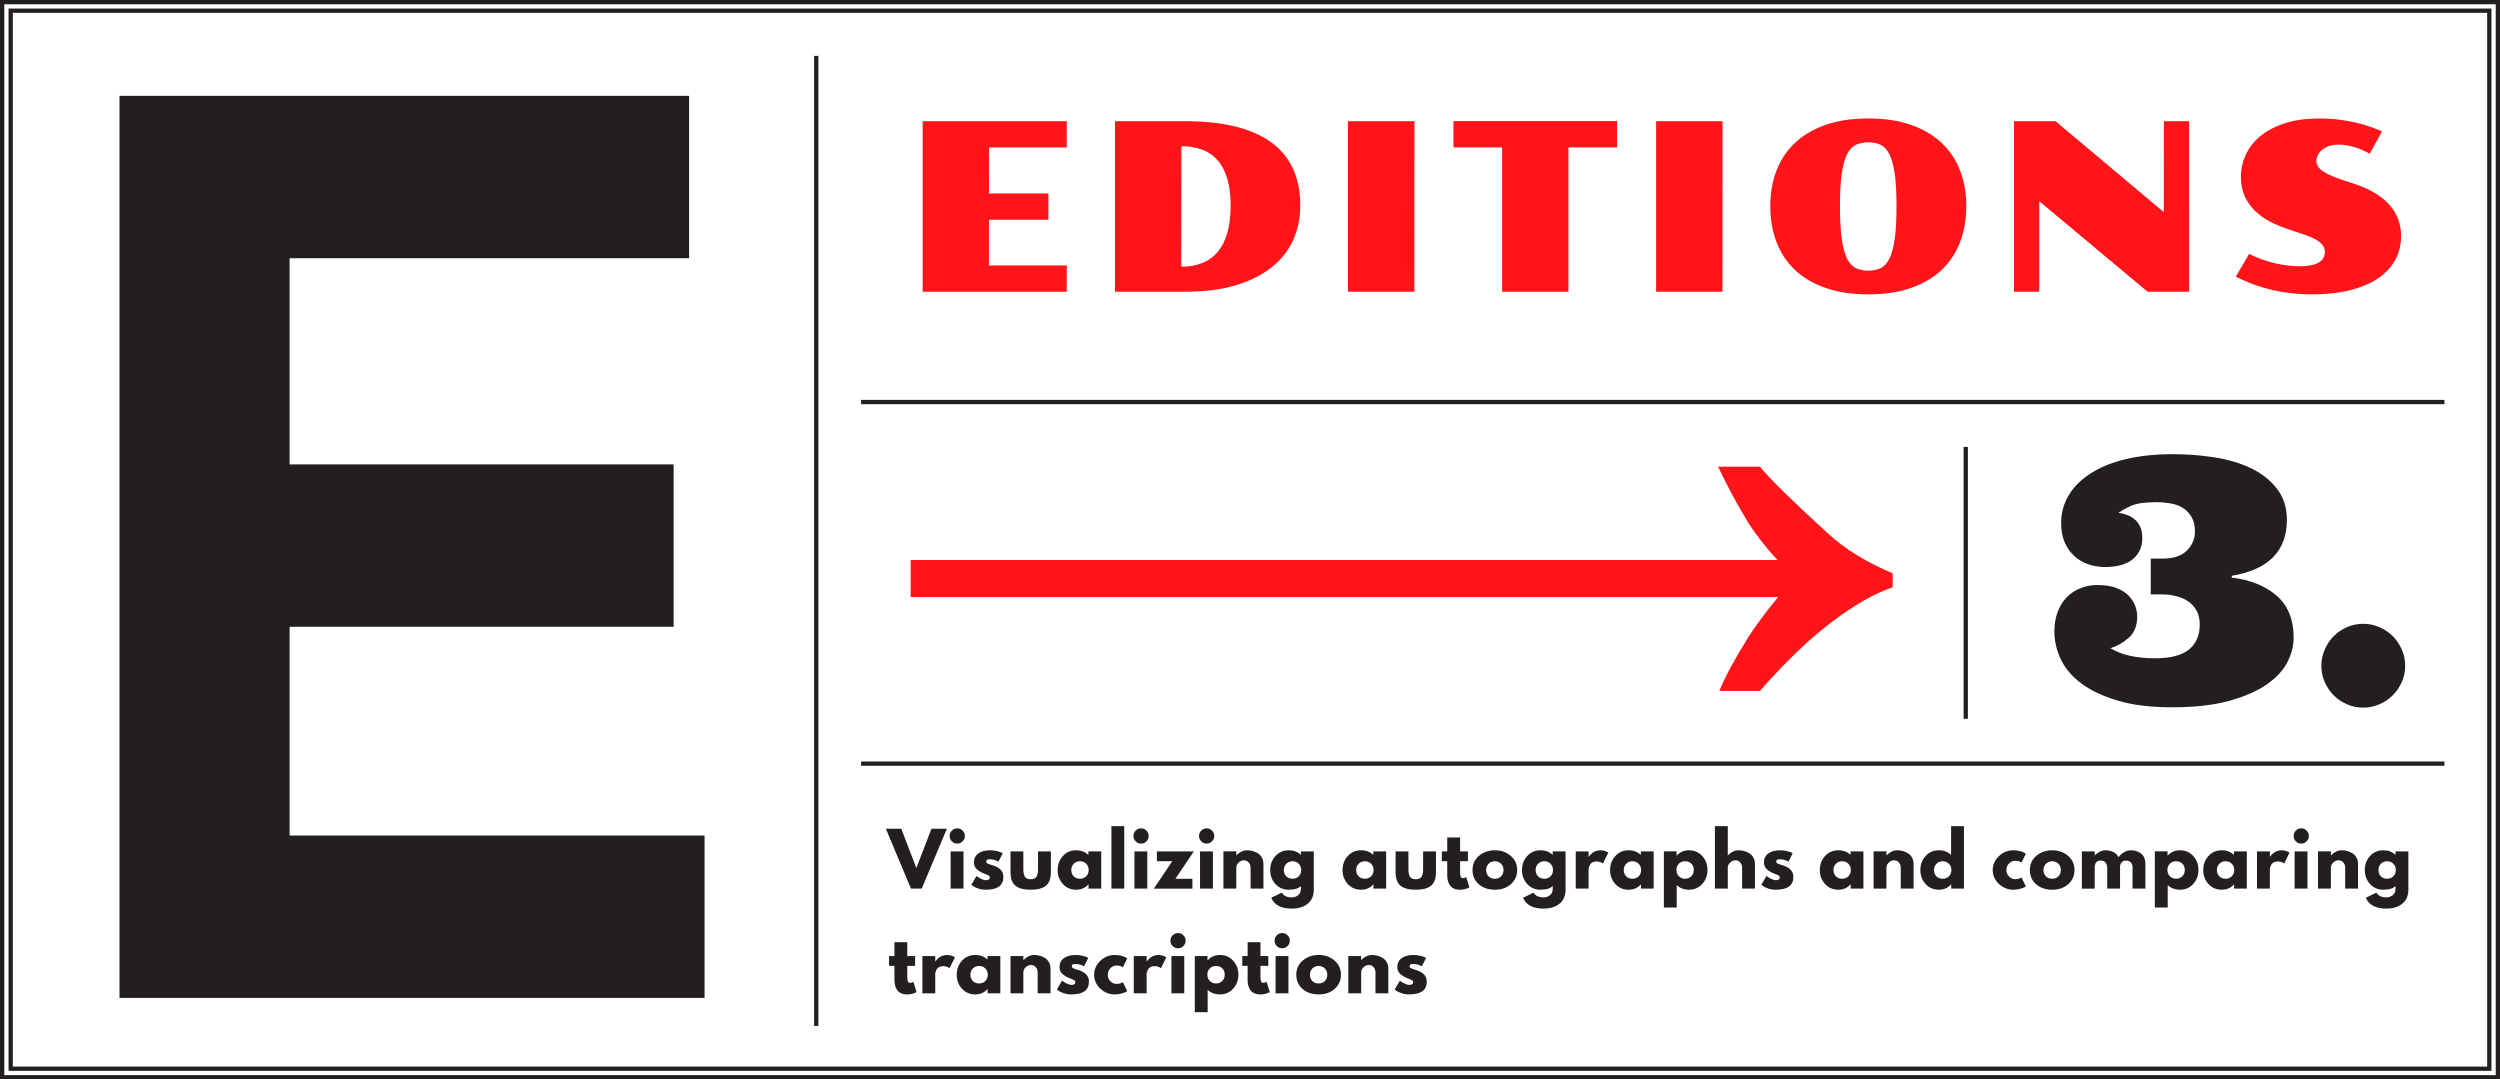 <?xml version="1.0" encoding="utf-8"?>
<!-- Generator: Adobe Illustrator 16.0.0, SVG Export Plug-In . SVG Version: 6.00 Build 0)  -->
<!DOCTYPE svg PUBLIC "-//W3C//DTD SVG 1.1//EN" "http://www.w3.org/Graphics/SVG/1.1/DTD/svg11.dtd">
<svg version="1.1" id="Layer_1" xmlns="http://www.w3.org/2000/svg" xmlns:xlink="http://www.w3.org/1999/xlink" x="0px" y="0px"
	 width="1170.09px" height="505.192px" viewBox="0 0 1170.09 505.192" enable-background="new 0 0 1170.09 505.192"
	 xml:space="preserve">
<g>
	<defs>
		<rect id="SVGID_83_" x="0.002" y="0.001" width="1170.088" height="505.191"/>
	</defs>
	<clipPath id="SVGID_2_">
		<use xlink:href="#SVGID_83_"  overflow="visible"/>
	</clipPath>
	<path clip-path="url(#SVGID_2_)" fill="#FF1419" d="M1046.397,129.507c2.828,1.396,5.657,2.614,8.486,3.652
		c2.829,1.039,5.702,1.899,8.621,2.578c2.918,0.681,5.908,1.189,8.97,1.531c3.061,0.34,6.239,0.51,9.533,0.51
		c6.875,0,12.918-0.671,18.128-2.014c5.21-1.344,9.569-3.223,13.078-5.64s6.149-5.291,7.923-8.621
		c1.771-3.33,2.659-6.964,2.659-10.902c0-5.802-1.845-10.743-5.533-14.825s-9.022-7.286-16.006-9.614l-6.445-2.147
		c-2.22-0.752-4.073-1.478-5.559-2.176c-1.486-0.699-2.686-1.396-3.6-2.095c-0.913-0.698-1.557-1.414-1.933-2.149
		c-0.376-0.732-0.564-1.494-0.564-2.281c0-0.896,0.224-1.801,0.672-2.713c0.447-0.914,1.109-1.736,1.987-2.471
		c0.877-0.734,1.96-1.324,3.249-1.772c1.289-0.447,2.793-0.671,4.512-0.671c1.003,0,2.112,0.089,3.33,0.268
		c1.218,0.18,2.461,0.448,3.733,0.807c1.271,0.357,2.542,0.805,3.813,1.342c1.271,0.537,2.479,1.164,3.626,1.88l5.801-10.474
		c-1.577-0.716-3.403-1.44-5.479-2.175c-2.076-0.733-4.359-1.388-6.848-1.961c-2.489-0.571-5.148-1.038-7.977-1.396
		c-2.828-0.358-5.782-0.538-8.862-0.538c-6.23,0-11.664,0.752-16.301,2.256c-4.638,1.504-8.479,3.519-11.521,6.043
		c-3.044,2.524-5.317,5.442-6.821,8.755s-2.256,6.759-2.256,10.339c0,5.552,1.737,10.339,5.21,14.368
		c3.474,4.027,8.648,7.225,15.523,9.587l9.614,3.277c1.86,0.644,3.373,1.298,4.537,1.96c1.164,0.663,2.077,1.325,2.74,1.986
		c0.662,0.663,1.109,1.336,1.342,2.015c0.233,0.681,0.35,1.343,0.35,1.987c0,2.041-0.958,3.652-2.873,4.835
		c-1.916,1.181-4.934,1.771-9.05,1.771c-3.581,0-7.448-0.483-11.603-1.45s-8.129-2.417-11.924-4.351L1046.397,129.507z
		 M942.635,136.543h11.816V94.165l50.703,42.378h19.443V56.729h-11.816l-0.054,42.539l-50.649-42.539h-19.443V136.543z
		 M868.708,125.532c-1.665-0.752-3.054-2.219-4.162-4.404c-1.11-2.184-1.952-5.245-2.525-9.185
		c-0.573-3.938-0.858-9.095-0.858-15.468c0-6.303,0.285-11.405,0.858-15.309c0.573-3.902,1.415-6.929,2.525-9.076
		c1.108-2.149,2.497-3.6,4.162-4.352s3.571-1.128,5.721-1.128c2.148,0,4.046,0.376,5.693,1.128c1.646,0.752,3.024,2.202,4.136,4.352
		c1.109,2.147,1.951,5.174,2.523,9.076c0.573,3.903,0.859,9.006,0.859,15.309c0,6.373-0.286,11.529-0.859,15.468
		c-0.572,3.939-1.414,7.001-2.523,9.185c-1.111,2.186-2.489,3.652-4.136,4.404c-1.647,0.752-3.545,1.128-5.693,1.128
		C872.279,126.66,870.373,126.284,868.708,125.532 M831.46,113.286c1.933,5.085,4.814,9.437,8.646,13.052
		c3.831,3.617,8.612,6.429,14.341,8.434c5.729,2.004,12.39,3.007,19.981,3.007c7.59,0,14.251-1.003,19.98-3.007
		c5.729-2.005,10.509-4.816,14.341-8.434c3.831-3.615,6.714-7.967,8.646-13.052c1.935-5.084,2.901-10.688,2.901-16.811
		c0-6.051-0.967-11.594-2.901-16.625c-1.933-5.029-4.815-9.354-8.646-12.971c-3.832-3.615-8.612-6.427-14.341-8.433
		c-5.729-2.005-12.391-3.008-19.98-3.008c-7.592,0-14.252,1.003-19.981,3.008c-5.729,2.006-10.51,4.817-14.341,8.433
		c-3.832,3.617-6.714,7.941-8.646,12.971c-1.935,5.031-2.901,10.574-2.901,16.625C828.559,102.599,829.525,108.202,831.46,113.286
		 M775.124,136.543h31.044l0.054-79.813h-31.098V136.543z M703.05,136.543h31.045V68.976h22.773V56.675h-76.593v12.301h22.774
		V136.543z M630.923,136.543h31.044l0.054-79.813h-31.098V136.543z M552.941,68.438c3.509,0,6.687,0.51,9.533,1.529
		c2.847,1.021,5.271,2.651,7.278,4.889c2.005,2.238,3.545,5.111,4.619,8.621c1.075,3.509,1.612,7.752,1.612,12.729
		c0,5.014-0.53,9.319-1.585,12.918c-1.056,3.599-2.578,6.562-4.565,8.889c-1.988,2.328-4.414,4.048-7.278,5.156
		c-2.865,1.11-6.088,1.665-9.668,1.665L552.941,68.438z M521.842,136.543h32.817c9.239,0,17.242-1.038,24.009-3.115
		c6.768-2.075,12.371-4.932,16.812-8.566c4.439-3.634,7.734-7.896,9.883-12.783c2.148-4.888,3.223-10.16,3.223-15.817
		c0-6.338-1.074-11.959-3.223-16.865s-5.443-9.041-9.883-12.408c-4.441-3.365-10.044-5.916-16.812-7.653
		c-6.767-1.737-14.77-2.604-24.009-2.604h-32.817V136.543z M431.829,136.543h67.461v-12.3h-36.416v-21.377h27.822v-12.3h-27.822
		l0.054-21.538h36.362V56.729h-67.461V136.543z"/>
	<path clip-path="url(#SVGID_2_)" fill="#231F20" d="M1088.062,319.226c1.055,2.369,2.444,4.428,4.17,6.178
		c1.725,1.751,3.784,3.153,6.179,4.209s4.955,1.584,7.685,1.584c2.626,0,5.148-0.528,7.569-1.584
		c2.419-1.056,4.504-2.458,6.255-4.209c1.75-1.75,3.154-3.809,4.21-6.178c1.054-2.368,1.583-4.917,1.583-7.646
		c0-2.626-0.529-5.147-1.583-7.568c-1.056-2.419-2.46-4.505-4.21-6.256c-1.751-1.749-3.836-3.153-6.255-4.209
		c-2.421-1.056-4.943-1.583-7.569-1.583c-2.729,0-5.29,0.527-7.685,1.583s-4.454,2.46-6.179,4.209
		c-1.726,1.751-3.115,3.837-4.17,6.256c-1.057,2.421-1.584,4.942-1.584,7.568C1086.479,314.309,1087.006,316.857,1088.062,319.226
		 M1016.124,235.66c2.213,0.413,4.132,1.146,5.754,2.201c1.622,1.057,2.935,2.485,3.939,4.286c1.004,1.803,1.506,4.018,1.506,6.643
		c0,3.398-1.264,6.359-3.785,8.882c-2.523,2.522-6.333,3.784-11.43,3.784h-5.484v16.76h5.484c2.11,0,4.221,0.258,6.333,0.771
		c2.11,0.516,3.988,1.326,5.638,2.434c1.646,1.107,2.973,2.562,3.977,4.362c1.004,1.804,1.507,3.967,1.507,6.488
		c0,5.097-1.688,9.011-5.059,11.739c-3.373,2.729-8.664,4.093-15.871,4.093c-8.754,0-15.705-1.57-20.853-4.711
		c3.14-0.977,6.011-2.626,8.61-4.943c2.601-2.316,3.901-5.638,3.901-9.962c0-1.596-0.323-3.256-0.966-4.981
		c-0.645-1.725-1.674-3.309-3.089-4.75c-1.417-1.441-3.31-2.626-5.678-3.553s-5.303-1.391-8.804-1.391
		c-2.729,0-5.329,0.464-7.801,1.391c-2.471,0.927-4.633,2.317-6.487,4.171c-1.854,1.854-3.309,4.158-4.364,6.911
		c-1.056,2.756-1.582,5.858-1.582,9.308c0,4.325,0.978,8.599,2.935,12.819c1.956,4.224,5.123,7.994,9.499,11.315
		s10.066,6.037,17.069,8.148c7.001,2.109,15.522,3.166,25.562,3.166c10.555,0,19.463-1.005,26.723-3.013s13.13-4.568,17.608-7.684
		c4.48-3.115,7.697-6.59,9.654-10.427c1.956-3.835,2.935-7.607,2.935-11.314c0-8.65-2.664-15.265-7.993-19.849
		c-5.329-4.582-12.318-7.388-20.969-8.418v-0.851c8.65-1.439,15.111-4.35,19.385-8.727c4.274-4.375,6.411-10.168,6.411-17.377
		c0-5.767-1.533-10.631-4.596-14.598c-3.064-3.964-7.093-7.155-12.086-9.575c-4.995-2.42-10.71-4.133-17.146-5.137
		s-12.975-1.506-19.616-1.506c-8.032,0-15.267,0.76-21.702,2.278c-6.438,1.519-11.92,3.707-16.45,6.564
		c-4.531,2.857-8.007,6.27-10.426,10.233c-2.422,3.965-3.631,8.368-3.631,13.207c0,3.45,0.553,6.448,1.66,8.997
		s2.613,4.686,4.519,6.41c1.903,1.726,4.094,3.012,6.564,3.861c2.472,0.85,5.071,1.274,7.801,1.274
		c5.715,0,10.052-1.235,13.014-3.707c2.96-2.471,4.44-5.766,4.44-9.886c0-2.213-0.373-4.054-1.119-5.522
		c-0.747-1.467-1.675-2.626-2.781-3.475c-1.107-0.851-2.316-1.493-3.629-1.931c-1.313-0.438-2.51-0.707-3.592-0.812
		c1.286-1.029,3.218-2.124,5.793-3.282c2.573-1.158,6.513-1.737,11.815-1.737C1011.593,235.043,1013.91,235.25,1016.124,235.66"/>
	<path clip-path="url(#SVGID_2_)" fill="#231F20" d="M656.056,448.443c-1.37,0.985-2.057,2.362-2.057,4.131
		c0,1.179,0.318,2.125,0.952,2.839c0.635,0.714,1.496,1.355,2.584,1.921c0.431,0.228,1.025,0.477,1.785,0.748
		c0.76,0.272,1.298,0.516,1.615,0.731s0.476,0.516,0.476,0.9c0,0.839-0.623,1.258-1.87,1.258c-0.566,0-1.235-0.187-2.006-0.561
		s-1.303-0.668-1.598-0.884c-0.295-0.215-0.532-0.402-0.715-0.562l-2.447,4.114l0.748,0.612c0.499,0.386,1.309,0.771,2.431,1.155
		c1.122,0.386,2.307,0.578,3.553,0.578c5.508,0,8.263-1.982,8.263-5.949c0-0.839-0.158-1.587-0.477-2.244
		c-0.317-0.657-0.765-1.201-1.343-1.633c-0.578-0.43-1.127-0.77-1.649-1.02c-0.521-0.249-1.133-0.476-1.836-0.68
		c-0.113-0.022-0.276-0.068-0.493-0.137c-0.215-0.067-0.367-0.118-0.459-0.152c-0.09-0.034-0.226-0.085-0.407-0.153
		s-0.312-0.119-0.392-0.153c-0.079-0.033-0.187-0.085-0.323-0.152c-0.136-0.068-0.231-0.13-0.289-0.188
		c-0.056-0.056-0.118-0.124-0.187-0.204c-0.068-0.079-0.113-0.164-0.136-0.255c-0.022-0.09-0.034-0.181-0.034-0.271
		c0-0.408,0.142-0.686,0.425-0.833c0.284-0.147,0.766-0.222,1.445-0.222c1.224,0,2.516,0.363,3.876,1.089l1.972-3.944l-0.714-0.34
		c-0.476-0.227-1.201-0.453-2.176-0.681c-0.975-0.226-1.96-0.34-2.958-0.34C659.281,446.964,657.428,447.457,656.056,448.443
		 M637.067,464.916v-9.86c0-0.86,0.368-1.643,1.105-2.346c0.737-0.702,1.558-1.054,2.465-1.054c0.93,0,1.684,0.34,2.262,1.02
		c0.577,0.681,0.866,1.475,0.866,2.38v9.86h6.019v-11.492c0-1.155-0.244-2.17-0.731-3.043c-0.486-0.872-1.122-1.547-1.903-2.022
		c-0.782-0.477-1.599-0.827-2.448-1.055c-0.851-0.226-1.706-0.34-2.567-0.34c-1.768,0-3.434,0.782-4.998,2.347h-0.068v-1.837h-6.018
		v17.442H637.067z M617.177,452.098c1.133,0,2.091,0.387,2.873,1.156c0.782,0.771,1.173,1.757,1.173,2.958
		c0,1.179-0.38,2.154-1.139,2.924c-0.759,0.771-1.728,1.156-2.907,1.156c-1.224,0-2.21-0.379-2.958-1.139
		c-0.748-0.759-1.122-1.739-1.122-2.941c0-1.201,0.392-2.187,1.173-2.958C615.052,452.484,616.021,452.098,617.177,452.098
		 M617.211,465.426c3.015,0,5.502-0.866,7.463-2.601s2.941-3.938,2.941-6.613c0-2.674-1.003-4.884-3.009-6.63
		c-2.006-1.745-4.471-2.618-7.395-2.618c-2.969,0-5.463,0.867-7.48,2.602c-2.017,1.733-3.026,3.949-3.026,6.646
		c0,2.698,0.969,4.908,2.907,6.63C611.55,464.565,614.083,465.426,617.211,465.426 M603.034,464.916h-6.018v-17.442h6.018V464.916z
		 M596.54,440.266c0,0.976,0.351,1.814,1.054,2.517c0.702,0.703,1.541,1.054,2.516,1.054c0.974,0,1.813-0.351,2.516-1.054
		c0.702-0.702,1.054-1.541,1.054-2.517c0-0.974-0.352-1.812-1.054-2.516c-0.703-0.702-1.542-1.054-2.516-1.054
		c-0.975,0-1.814,0.352-2.516,1.054C596.891,438.453,596.54,439.292,596.54,440.266 M581.41,447.474v4.591h2.516v6.697
		c0,0.84,0.09,1.627,0.272,2.363c0.181,0.737,0.48,1.44,0.901,2.108c0.419,0.669,1.037,1.202,1.853,1.598
		c0.816,0.396,1.79,0.595,2.924,0.595c1.654,0,3.128-0.362,4.42-1.088l-1.496-4.861l-0.204,0.136
		c-0.136,0.091-0.329,0.182-0.578,0.271c-0.25,0.091-0.488,0.137-0.714,0.137c-0.907,0-1.36-0.805-1.36-2.414v-5.542h3.672v-4.591
		h-3.672v-6.493h-6.018v6.493H581.41z M569.136,460.292c-1.134,0-2.091-0.385-2.874-1.156c-0.782-0.77-1.173-1.756-1.173-2.958
		c0-1.178,0.379-2.152,1.139-2.924c0.759-0.77,1.728-1.156,2.907-1.156c1.224,0,2.21,0.381,2.958,1.14
		c0.748,0.76,1.122,1.74,1.122,2.94c0,1.202-0.391,2.188-1.173,2.958C571.261,459.907,570.292,460.292,569.136,460.292
		 M570.938,446.964c-2.312,0-4.215,0.828-5.711,2.482h-0.068v-1.973h-5.95v26.282h6.018V463.25c1.496,1.451,3.4,2.176,5.711,2.176
		c2.517,0,4.59-0.895,6.223-2.686c1.632-1.79,2.448-3.979,2.448-6.562s-0.816-4.765-2.448-6.545
		C575.528,447.854,573.454,446.964,570.938,446.964 M554.278,464.916h-6.018v-17.442h6.018V464.916z M547.785,440.266
		c0,0.976,0.351,1.814,1.054,2.517c0.702,0.703,1.541,1.054,2.516,1.054c0.974,0,1.813-0.351,2.516-1.054
		c0.702-0.702,1.053-1.541,1.053-2.517c0-0.974-0.351-1.812-1.053-2.516c-0.703-0.702-1.542-1.054-2.516-1.054
		c-0.975,0-1.814,0.352-2.516,1.054C548.136,438.453,547.785,439.292,547.785,440.266 M536.667,464.916v-9.18
		c0-0.182,0.045-0.431,0.136-0.748c0.09-0.317,0.243-0.702,0.459-1.156c0.215-0.453,0.583-0.838,1.105-1.156
		c0.521-0.316,1.144-0.476,1.87-0.476c1.337,0,2.38,0.318,3.128,0.952l2.516-5.101l-0.476-0.271
		c-0.295-0.182-0.76-0.362-1.395-0.544c-0.635-0.182-1.281-0.272-1.938-0.272c-0.636,0-1.258,0.108-1.87,0.323
		c-0.612,0.216-1.111,0.459-1.496,0.731c-0.386,0.271-0.748,0.577-1.088,0.918c-0.34,0.34-0.561,0.577-0.663,0.714
		c-0.103,0.136-0.176,0.25-0.221,0.34h-0.068v-2.517h-6.018v17.442H536.667z M525.549,452.71l2.04-4.114l-0.578-0.407
		c-0.408-0.272-1.1-0.544-2.074-0.816c-0.975-0.272-2.04-0.408-3.196-0.408c-2.562,0-4.811,0.913-6.749,2.737
		c-1.938,1.825-2.907,4.007-2.907,6.545c0,2.516,0.969,4.675,2.907,6.477c1.938,1.803,4.187,2.703,6.749,2.703
		c1.156,0,2.238-0.147,3.247-0.441c1.008-0.294,1.654-0.527,1.938-0.697c0.283-0.17,0.504-0.311,0.663-0.425l-2.04-4.183
		l-0.306,0.204c-0.227,0.137-0.584,0.272-1.071,0.408c-0.488,0.136-1.003,0.204-1.547,0.204c-1.134,0-2.108-0.419-2.924-1.258
		c-0.816-0.838-1.224-1.858-1.224-3.061c0-1.178,0.408-2.187,1.224-3.025c0.816-0.838,1.79-1.258,2.924-1.258
		C523.826,451.895,524.801,452.166,525.549,452.71 M497.958,448.443c-1.371,0.985-2.057,2.362-2.057,4.131
		c0,1.179,0.318,2.125,0.952,2.839c0.635,0.714,1.496,1.355,2.584,1.921c0.431,0.228,1.026,0.477,1.785,0.748
		c0.76,0.272,1.297,0.516,1.615,0.731c0.318,0.216,0.476,0.516,0.476,0.9c0,0.839-0.623,1.258-1.87,1.258
		c-0.566,0-1.235-0.187-2.006-0.561c-0.77-0.374-1.302-0.668-1.598-0.884c-0.294-0.215-0.532-0.402-0.714-0.562l-2.448,4.114
		l0.748,0.612c0.499,0.386,1.309,0.771,2.431,1.155c1.122,0.386,2.307,0.578,3.553,0.578c5.508,0,8.262-1.982,8.262-5.949
		c0-0.839-0.158-1.587-0.476-2.244s-0.765-1.201-1.344-1.633c-0.578-0.43-1.126-0.77-1.648-1.02
		c-0.521-0.249-1.133-0.476-1.836-0.68c-0.113-0.022-0.277-0.068-0.493-0.137c-0.215-0.067-0.368-0.118-0.459-0.152
		c-0.09-0.034-0.226-0.085-0.408-0.153c-0.181-0.068-0.311-0.119-0.391-0.153c-0.079-0.033-0.188-0.085-0.323-0.152
		c-0.136-0.068-0.232-0.13-0.289-0.188c-0.056-0.056-0.119-0.124-0.187-0.204c-0.068-0.079-0.113-0.164-0.136-0.255
		c-0.022-0.09-0.034-0.181-0.034-0.271c0-0.408,0.142-0.686,0.425-0.833c0.284-0.147,0.765-0.222,1.445-0.222
		c1.224,0,2.516,0.363,3.876,1.089l1.972-3.944l-0.714-0.34c-0.476-0.227-1.201-0.453-2.176-0.681
		c-0.974-0.226-1.96-0.34-2.958-0.34C501.183,446.964,499.33,447.457,497.958,448.443 M478.969,464.916v-9.86
		c0-0.86,0.368-1.643,1.105-2.346c0.737-0.702,1.558-1.054,2.465-1.054c0.929,0,1.683,0.34,2.261,1.02
		c0.578,0.681,0.867,1.475,0.867,2.38v9.86h6.018v-11.492c0-1.155-0.244-2.17-0.731-3.043c-0.487-0.872-1.122-1.547-1.904-2.022
		c-0.782-0.477-1.598-0.827-2.448-1.055c-0.85-0.226-1.706-0.34-2.566-0.34c-1.768,0-3.434,0.782-4.998,2.347h-0.068v-1.837h-6.018
		v17.442H478.969z M458.263,452.098c1.133,0,2.091,0.387,2.874,1.156c0.782,0.771,1.173,1.757,1.173,2.958
		c0,1.179-0.38,2.154-1.139,2.924c-0.759,0.771-1.728,1.156-2.907,1.156c-1.224,0-2.21-0.379-2.958-1.139
		c-0.748-0.759-1.122-1.739-1.122-2.941c0-1.201,0.391-2.187,1.173-2.958C456.138,452.484,457.107,452.098,458.263,452.098
		 M456.461,465.426c2.312,0,4.216-0.827,5.712-2.481h0.068v1.972h5.95v-17.442h-6.018v1.666c-1.496-1.449-3.4-2.176-5.712-2.176
		c-2.517,0-4.59,0.896-6.222,2.687c-1.632,1.791-2.448,3.978-2.448,6.562s0.816,4.767,2.448,6.545
		C451.871,464.537,453.944,465.426,456.461,465.426 M437.728,464.916v-9.18c0-0.182,0.045-0.431,0.137-0.748
		c0.09-0.317,0.243-0.702,0.459-1.156c0.215-0.453,0.583-0.838,1.105-1.156c0.521-0.316,1.144-0.476,1.87-0.476
		c1.337,0,2.38,0.318,3.129,0.952l2.515-5.101l-0.476-0.271c-0.295-0.182-0.76-0.362-1.394-0.544
		c-0.635-0.182-1.281-0.272-1.938-0.272c-0.636,0-1.259,0.108-1.871,0.323c-0.612,0.216-1.112,0.459-1.496,0.731
		c-0.386,0.271-0.749,0.577-1.088,0.918c-0.34,0.34-0.561,0.577-0.663,0.714c-0.102,0.136-0.176,0.25-0.221,0.34h-0.068v-2.517
		h-6.018v17.442H437.728z M416.104,447.474v4.591h2.517v6.697c0,0.84,0.09,1.627,0.272,2.363c0.181,0.737,0.481,1.44,0.901,2.108
		c0.419,0.669,1.037,1.202,1.853,1.598c0.816,0.396,1.79,0.595,2.924,0.595c1.654,0,3.128-0.362,4.42-1.088l-1.496-4.861
		l-0.204,0.136c-0.136,0.091-0.329,0.182-0.578,0.271c-0.25,0.091-0.488,0.137-0.714,0.137c-0.907,0-1.36-0.805-1.36-2.414v-5.542
		h3.671v-4.591h-3.671v-6.493h-6.018v6.493H416.104z"/>
	<path clip-path="url(#SVGID_2_)" fill="#231F20" d="M1117.279,403.095c1.134,0,2.091,0.386,2.873,1.156
		c0.781,0.771,1.173,1.757,1.173,2.957c0,1.18-0.379,2.154-1.14,2.925c-0.759,0.771-1.728,1.155-2.906,1.155
		c-1.225,0-2.21-0.379-2.958-1.139c-0.748-0.759-1.122-1.739-1.122-2.941c0-1.2,0.391-2.187,1.173-2.957
		S1116.123,403.095,1117.279,403.095 M1116.939,425.263c3.082,0,5.564-0.771,7.445-2.312c1.882-1.542,2.822-3.729,2.822-6.562
		v-17.918h-6.018v1.563h-0.103c-1.496-1.382-3.366-2.073-5.61-2.073c-2.516,0-4.59,0.896-6.222,2.686
		c-1.632,1.791-2.448,3.978-2.448,6.562c0,2.585,0.816,4.767,2.448,6.546s3.706,2.669,6.222,2.669c2.743,0,4.647-0.59,5.713-1.769
		v1.292c0,1.382-0.447,2.408-1.344,3.077c-0.895,0.668-1.863,1.003-2.906,1.003c-2.244,0-3.819-0.748-4.727-2.244l-4.93,2.414
		C1108.734,423.573,1111.953,425.263,1116.939,425.263 M1090.93,415.912v-9.859c0-0.861,0.368-1.644,1.105-2.347
		c0.736-0.701,1.558-1.054,2.464-1.054c0.93,0,1.684,0.34,2.261,1.021c0.579,0.68,0.868,1.474,0.868,2.38v9.859h6.017v-11.491
		c0-1.156-0.242-2.17-0.73-3.043c-0.487-0.872-1.121-1.548-1.904-2.023c-0.781-0.476-1.597-0.827-2.447-1.054
		c-0.85-0.227-1.705-0.34-2.566-0.34c-1.77,0-3.436,0.781-4.998,2.346h-0.068v-1.836h-6.018v17.441H1090.93z M1079.982,415.912
		h-6.019v-17.441h6.019V415.912z M1073.488,391.263c0,0.975,0.351,1.813,1.054,2.516c0.702,0.703,1.541,1.054,2.516,1.054
		s1.813-0.351,2.517-1.054c0.702-0.702,1.054-1.541,1.054-2.516s-0.352-1.813-1.054-2.517c-0.703-0.701-1.542-1.054-2.517-1.054
		s-1.813,0.353-2.516,1.054C1073.839,389.449,1073.488,390.288,1073.488,391.263 M1062.37,415.912v-9.18
		c0-0.181,0.046-0.43,0.136-0.748c0.091-0.316,0.244-0.702,0.46-1.156c0.215-0.452,0.583-0.838,1.105-1.155
		c0.521-0.317,1.144-0.477,1.869-0.477c1.338,0,2.381,0.318,3.128,0.952l2.516-5.1l-0.476-0.272
		c-0.294-0.181-0.76-0.362-1.395-0.544c-0.634-0.181-1.28-0.271-1.938-0.271c-0.635,0-1.257,0.107-1.87,0.322
		c-0.612,0.216-1.11,0.459-1.496,0.731c-0.385,0.271-0.748,0.578-1.088,0.918s-0.562,0.578-0.663,0.714
		c-0.103,0.136-0.175,0.25-0.222,0.34h-0.067v-2.516h-6.019v17.441H1062.37z M1041.664,403.095c1.134,0,2.091,0.386,2.874,1.156
		c0.782,0.771,1.172,1.757,1.172,2.957c0,1.18-0.379,2.154-1.139,2.925c-0.759,0.771-1.729,1.155-2.907,1.155
		c-1.224,0-2.209-0.379-2.958-1.139c-0.748-0.759-1.122-1.739-1.122-2.941c0-1.2,0.393-2.187,1.174-2.957
		S1040.508,403.095,1041.664,403.095 M1039.862,416.423c2.312,0,4.217-0.827,5.712-2.482h0.068v1.972h5.949v-17.441h-6.018v1.666
		c-1.495-1.45-3.399-2.176-5.712-2.176c-2.517,0-4.591,0.896-6.223,2.686c-1.632,1.791-2.447,3.978-2.447,6.562
		c0,2.585,0.815,4.767,2.447,6.546S1037.346,416.423,1039.862,416.423 M1018.477,411.288c-1.134,0-2.091-0.385-2.873-1.155
		s-1.174-1.756-1.174-2.958c0-1.179,0.381-2.153,1.14-2.924c0.76-0.771,1.729-1.156,2.907-1.156c1.225,0,2.209,0.38,2.959,1.139
		c0.747,0.76,1.12,1.74,1.12,2.941c0,1.202-0.391,2.188-1.173,2.958C1020.602,410.903,1019.633,411.288,1018.477,411.288
		 M1020.279,397.961c-2.313,0-4.216,0.827-5.713,2.481h-0.068v-1.972h-5.95v26.282h6.019v-10.507
		c1.497,1.451,3.399,2.177,5.713,2.177c2.516,0,4.589-0.896,6.221-2.687c1.633-1.79,2.448-3.978,2.448-6.562
		s-0.815-4.766-2.448-6.545C1024.868,398.851,1022.795,397.961,1020.279,397.961 M980.397,415.912v-10.199
		c0-0.793,0.231-1.479,0.696-2.058c0.464-0.578,1.161-0.867,2.092-0.867c1.02,0,1.784,0.312,2.295,0.936
		c0.51,0.624,0.765,1.399,0.765,2.329v9.859h6.018v-10.403c0.045-0.748,0.301-1.389,0.766-1.921c0.464-0.532,1.139-0.8,2.022-0.8
		c1.021,0,1.785,0.312,2.295,0.936c0.511,0.624,0.766,1.399,0.766,2.329v9.859h6.018v-11.491c0-2.222-0.669-3.854-2.006-4.896
		c-1.338-1.042-2.936-1.563-4.794-1.563c-2.086,0-4.012,1.065-5.78,3.195c-0.566-1.088-1.406-1.892-2.516-2.414
		c-1.111-0.521-2.301-0.781-3.57-0.781c-1.768,0-3.434,0.781-4.998,2.346h-0.067v-1.836h-6.019v17.441H980.397z M960.507,403.095
		c1.133,0,2.091,0.386,2.873,1.156s1.173,1.757,1.173,2.957c0,1.18-0.38,2.154-1.139,2.925c-0.76,0.771-1.729,1.155-2.907,1.155
		c-1.224,0-2.21-0.379-2.958-1.139c-0.748-0.759-1.122-1.739-1.122-2.941c0-1.2,0.392-2.187,1.173-2.957
		C958.382,403.48,959.352,403.095,960.507,403.095 M960.541,416.423c3.014,0,5.502-0.867,7.463-2.602
		c1.96-1.733,2.941-3.938,2.941-6.613c0-2.674-1.003-4.884-3.01-6.63c-2.006-1.745-4.471-2.617-7.395-2.617
		c-2.97,0-5.463,0.866-7.48,2.601s-3.025,3.95-3.025,6.646c0,2.698,0.969,4.908,2.907,6.631
		C954.88,415.562,957.413,416.423,960.541,416.423 M946.125,403.706l2.04-4.113l-0.578-0.408c-0.408-0.272-1.099-0.544-2.074-0.816
		c-0.975-0.271-2.04-0.407-3.195-0.407c-2.562,0-4.812,0.912-6.749,2.736c-1.938,1.825-2.907,4.007-2.907,6.545
		c0,2.517,0.969,4.676,2.907,6.478c1.938,1.802,4.188,2.703,6.749,2.703c1.155,0,2.237-0.148,3.247-0.442
		c1.009-0.294,1.654-0.527,1.938-0.697s0.504-0.311,0.663-0.425l-2.04-4.182l-0.306,0.204c-0.228,0.136-0.584,0.271-1.071,0.407
		c-0.487,0.137-1.003,0.204-1.547,0.204c-1.133,0-2.108-0.419-2.924-1.258c-0.816-0.838-1.225-1.857-1.225-3.06
		c0-1.179,0.408-2.188,1.225-3.026c0.815-0.838,1.791-1.258,2.924-1.258C944.402,402.891,945.377,403.162,946.125,403.706
		 M909.27,403.095c1.134,0,2.091,0.386,2.872,1.156c0.782,0.771,1.174,1.757,1.174,2.957c0,1.18-0.38,2.154-1.14,2.925
		c-0.759,0.771-1.728,1.155-2.906,1.155c-1.225,0-2.211-0.379-2.959-1.139c-0.747-0.759-1.121-1.739-1.121-2.941
		c0-1.2,0.391-2.187,1.173-2.957S908.113,403.095,909.27,403.095 M907.467,416.423c2.312,0,4.216-0.827,5.712-2.482h0.068v1.972
		h5.95v-29.239h-6.019v13.464c-1.496-1.45-3.399-2.176-5.712-2.176c-2.516,0-4.59,0.896-6.222,2.686
		c-1.632,1.791-2.448,3.978-2.448,6.562c0,2.585,0.816,4.767,2.448,6.546S904.951,416.423,907.467,416.423 M882.92,415.912v-9.859
		c0-0.861,0.368-1.644,1.105-2.347c0.735-0.701,1.558-1.054,2.465-1.054c0.929,0,1.683,0.34,2.261,1.021
		c0.578,0.68,0.867,1.474,0.867,2.38v9.859h6.018v-11.491c0-1.156-0.244-2.17-0.73-3.043c-0.488-0.872-1.122-1.548-1.904-2.023
		s-1.598-0.827-2.448-1.054c-0.85-0.227-1.706-0.34-2.566-0.34c-1.769,0-3.435,0.781-4.998,2.346h-0.068v-1.836h-6.018v17.441
		H882.92z M862.214,403.095c1.133,0,2.091,0.386,2.873,1.156s1.173,1.757,1.173,2.957c0,1.18-0.38,2.154-1.139,2.925
		c-0.76,0.771-1.729,1.155-2.907,1.155c-1.224,0-2.21-0.379-2.958-1.139c-0.748-0.759-1.122-1.739-1.122-2.941
		c0-1.2,0.392-2.187,1.173-2.957C860.089,403.48,861.058,403.095,862.214,403.095 M860.412,416.423c2.312,0,4.216-0.827,5.712-2.482
		h0.068v1.972h5.949v-17.441h-6.018v1.666c-1.496-1.45-3.4-2.176-5.712-2.176c-2.516,0-4.59,0.896-6.222,2.686
		c-1.633,1.791-2.448,3.978-2.448,6.562c0,2.585,0.815,4.767,2.448,6.546C855.822,415.533,857.896,416.423,860.412,416.423
		 M827.653,399.439c-1.372,0.986-2.058,2.363-2.058,4.131c0,1.179,0.317,2.125,0.952,2.839c0.634,0.714,1.496,1.355,2.584,1.921
		c0.431,0.228,1.025,0.477,1.785,0.748c0.759,0.272,1.297,0.517,1.615,0.731c0.316,0.216,0.476,0.516,0.476,0.901
		c0,0.839-0.624,1.258-1.87,1.258c-0.566,0-1.235-0.188-2.006-0.562s-1.304-0.668-1.598-0.884c-0.295-0.215-0.533-0.402-0.714-0.561
		l-2.448,4.113l0.748,0.612c0.498,0.386,1.309,0.771,2.431,1.156s2.307,0.578,3.554,0.578c5.508,0,8.262-1.983,8.262-5.95
		c0-0.838-0.159-1.586-0.477-2.244c-0.317-0.657-0.765-1.201-1.343-1.632s-1.128-0.771-1.648-1.021
		c-0.522-0.249-1.135-0.476-1.836-0.68c-0.114-0.022-0.278-0.068-0.493-0.136c-0.216-0.068-0.368-0.119-0.459-0.153
		s-0.228-0.085-0.408-0.153c-0.183-0.067-0.312-0.118-0.392-0.152c-0.078-0.034-0.187-0.085-0.322-0.153
		c-0.137-0.068-0.233-0.13-0.289-0.187c-0.058-0.057-0.119-0.124-0.188-0.204c-0.067-0.079-0.112-0.164-0.136-0.255
		c-0.022-0.091-0.034-0.182-0.034-0.272c0-0.408,0.142-0.685,0.425-0.833c0.283-0.146,0.766-0.221,1.445-0.221
		c1.224,0,2.517,0.362,3.876,1.088l1.973-3.944l-0.715-0.34c-0.476-0.226-1.201-0.453-2.176-0.68s-1.961-0.34-2.958-0.34
		C830.877,397.961,829.024,398.453,827.653,399.439 M808.664,415.912v-9.859c0-0.861,0.368-1.644,1.105-2.347
		c0.735-0.701,1.558-1.054,2.465-1.054c0.929,0,1.683,0.34,2.261,1.021c0.578,0.68,0.867,1.474,0.867,2.38v9.859h6.018v-11.491
		c0-1.156-0.244-2.17-0.73-3.043c-0.488-0.872-1.122-1.548-1.904-2.023s-1.598-0.827-2.448-1.054c-0.85-0.227-1.706-0.34-2.566-0.34
		c-1.769,0-3.435,0.781-4.998,2.346h-0.068v-13.634h-6.018v29.239H808.664z M788.672,411.288c-1.134,0-2.091-0.385-2.873-1.155
		s-1.173-1.756-1.173-2.958c0-1.179,0.379-2.153,1.139-2.924s1.729-1.156,2.907-1.156c1.225,0,2.21,0.38,2.958,1.139
		c0.748,0.76,1.122,1.74,1.122,2.941c0,1.202-0.391,2.188-1.173,2.958S789.828,411.288,788.672,411.288 M790.474,397.961
		c-2.312,0-4.216,0.827-5.712,2.481h-0.067v-1.972h-5.95v26.282h6.018v-10.507c1.496,1.451,3.4,2.177,5.712,2.177
		c2.517,0,4.591-0.896,6.223-2.687c1.632-1.79,2.448-3.978,2.448-6.562s-0.816-4.766-2.448-6.545S792.99,397.961,790.474,397.961
		 M764.056,403.095c1.134,0,2.092,0.386,2.873,1.156c0.782,0.771,1.173,1.757,1.173,2.957c0,1.18-0.38,2.154-1.139,2.925
		c-0.76,0.771-1.729,1.155-2.907,1.155c-1.224,0-2.21-0.379-2.958-1.139c-0.748-0.759-1.122-1.739-1.122-2.941
		c0-1.2,0.392-2.187,1.174-2.957C761.931,403.48,762.9,403.095,764.056,403.095 M762.254,416.423c2.312,0,4.216-0.827,5.712-2.482
		h0.068v1.972h5.95v-17.441h-6.019v1.666c-1.496-1.45-3.399-2.176-5.712-2.176c-2.516,0-4.59,0.896-6.222,2.686
		c-1.632,1.791-2.448,3.978-2.448,6.562c0,2.585,0.816,4.767,2.448,6.546S759.738,416.423,762.254,416.423 M743.52,415.912v-9.18
		c0-0.181,0.046-0.43,0.137-0.748c0.091-0.316,0.244-0.702,0.459-1.156c0.216-0.452,0.584-0.838,1.104-1.155
		c0.522-0.317,1.146-0.477,1.87-0.477c1.338,0,2.38,0.318,3.128,0.952l2.517-5.1l-0.477-0.272c-0.294-0.181-0.759-0.362-1.394-0.544
		c-0.634-0.181-1.28-0.271-1.938-0.271c-0.634,0-1.258,0.107-1.87,0.322c-0.611,0.216-1.109,0.459-1.495,0.731
		c-0.386,0.271-0.748,0.578-1.089,0.918c-0.34,0.34-0.561,0.578-0.663,0.714c-0.102,0.136-0.176,0.25-0.221,0.34h-0.068v-2.516
		h-6.018v17.441H743.52z M722.814,403.095c1.134,0,2.091,0.386,2.873,1.156c0.781,0.771,1.173,1.757,1.173,2.957
		c0,1.18-0.379,2.154-1.14,2.925c-0.759,0.771-1.728,1.155-2.906,1.155c-1.225,0-2.21-0.379-2.958-1.139
		c-0.748-0.759-1.122-1.739-1.122-2.941c0-1.2,0.391-2.187,1.173-2.957S721.658,403.095,722.814,403.095 M722.474,425.263
		c3.083,0,5.565-0.771,7.446-2.312c1.882-1.542,2.822-3.729,2.822-6.562v-17.918h-6.019v1.563h-0.102
		c-1.496-1.382-3.366-2.073-5.61-2.073c-2.516,0-4.59,0.896-6.222,2.686c-1.632,1.791-2.448,3.978-2.448,6.562
		c0,2.585,0.816,4.767,2.448,6.546s3.706,2.669,6.222,2.669c2.743,0,4.647-0.59,5.712-1.769v1.292c0,1.382-0.446,2.408-1.343,3.077
		c-0.895,0.668-1.864,1.003-2.907,1.003c-2.243,0-3.818-0.748-4.726-2.244l-4.93,2.414
		C714.27,423.573,717.488,425.263,722.474,425.263 M699.661,403.095c1.133,0,2.091,0.386,2.873,1.156s1.173,1.757,1.173,2.957
		c0,1.18-0.38,2.154-1.139,2.925c-0.761,0.771-1.729,1.155-2.907,1.155c-1.224,0-2.21-0.379-2.958-1.139
		c-0.748-0.759-1.122-1.739-1.122-2.941c0-1.2,0.391-2.187,1.173-2.957S698.505,403.095,699.661,403.095 M699.695,416.423
		c3.014,0,5.502-0.867,7.463-2.602c1.96-1.733,2.94-3.938,2.94-6.613c0-2.674-1.003-4.884-3.009-6.63
		c-2.006-1.745-4.471-2.617-7.395-2.617c-2.971,0-5.463,0.866-7.48,2.601s-3.025,3.95-3.025,6.646c0,2.698,0.969,4.908,2.906,6.631
		C694.034,415.562,696.567,416.423,699.695,416.423 M674.841,398.471v4.59h2.517v6.698c0,0.839,0.09,1.627,0.271,2.362
		c0.182,0.737,0.481,1.44,0.901,2.108c0.419,0.669,1.037,1.202,1.853,1.598c0.816,0.396,1.79,0.596,2.924,0.596
		c1.654,0,3.129-0.363,4.42-1.088l-1.495-4.862l-0.204,0.136c-0.137,0.091-0.329,0.182-0.578,0.272
		c-0.25,0.091-0.488,0.136-0.714,0.136c-0.907,0-1.36-0.804-1.36-2.414v-5.542h3.672v-4.59h-3.672v-6.494h-6.018v6.494H674.841z
		 M653.183,398.471v9.758c0,2.902,0.753,4.993,2.262,6.273c1.507,1.28,3.903,1.921,7.19,1.921c3.286,0,5.684-0.641,7.191-1.921
		c1.507-1.28,2.261-3.371,2.261-6.273v-9.758h-6.018v8.296c0,1.723-0.262,2.947-0.782,3.672c-0.522,0.726-1.406,1.088-2.652,1.088
		c-1.247,0-2.131-0.362-2.651-1.088c-0.522-0.725-0.782-1.949-0.782-3.672v-8.296H653.183z M638.835,403.095
		c1.133,0,2.091,0.386,2.873,1.156s1.173,1.757,1.173,2.957c0,1.18-0.38,2.154-1.139,2.925c-0.76,0.771-1.729,1.155-2.907,1.155
		c-1.225,0-2.21-0.379-2.958-1.139c-0.748-0.759-1.122-1.739-1.122-2.941c0-1.2,0.391-2.187,1.173-2.957
		C636.71,403.48,637.679,403.095,638.835,403.095 M637.033,416.423c2.312,0,4.216-0.827,5.712-2.482h0.068v1.972h5.949v-17.441
		h-6.018v1.666c-1.496-1.45-3.4-2.176-5.712-2.176c-2.516,0-4.59,0.896-6.222,2.686c-1.632,1.791-2.448,3.978-2.448,6.562
		c0,2.585,0.815,4.767,2.448,6.546C632.443,415.533,634.517,416.423,637.033,416.423 M604.971,403.095
		c1.133,0,2.091,0.386,2.874,1.156c0.782,0.771,1.173,1.757,1.173,2.957c0,1.18-0.38,2.154-1.139,2.925
		c-0.76,0.771-1.729,1.155-2.907,1.155c-1.224,0-2.21-0.379-2.958-1.139c-0.748-0.759-1.122-1.739-1.122-2.941
		c0-1.2,0.391-2.187,1.172-2.957C602.846,403.48,603.815,403.095,604.971,403.095 M604.631,425.263c3.083,0,5.565-0.771,7.446-2.312
		c1.881-1.542,2.822-3.729,2.822-6.562v-17.918h-6.018v1.563h-0.102c-1.496-1.382-3.366-2.073-5.61-2.073
		c-2.517,0-4.59,0.896-6.222,2.686c-1.632,1.791-2.448,3.978-2.448,6.562c0,2.585,0.816,4.767,2.448,6.546
		c1.632,1.779,3.705,2.669,6.222,2.669c2.743,0,4.646-0.59,5.712-1.769v1.292c0,1.382-0.448,2.408-1.343,3.077
		c-0.895,0.668-1.864,1.003-2.907,1.003c-2.244,0-3.82-0.748-4.726-2.244l-4.93,2.414
		C596.425,423.573,599.644,425.263,604.631,425.263 M578.621,415.912v-9.859c0-0.861,0.369-1.644,1.105-2.347
		c0.737-0.701,1.558-1.054,2.465-1.054c0.929,0,1.683,0.34,2.261,1.021c0.578,0.68,0.866,1.474,0.866,2.38v9.859h6.019v-11.491
		c0-1.156-0.244-2.17-0.731-3.043c-0.487-0.872-1.122-1.548-1.904-2.023c-0.782-0.476-1.599-0.827-2.448-1.054
		s-1.706-0.34-2.567-0.34c-1.768,0-3.434,0.781-4.998,2.346h-0.068v-1.836h-6.018v17.441H578.621z M567.674,415.912h-6.018v-17.441
		h6.018V415.912z M561.18,391.263c0,0.975,0.351,1.813,1.054,2.516c0.702,0.703,1.541,1.054,2.516,1.054
		c0.974,0,1.813-0.351,2.516-1.054c0.702-0.702,1.054-1.541,1.054-2.516s-0.352-1.813-1.054-2.517
		c-0.703-0.701-1.542-1.054-2.516-1.054c-0.975,0-1.814,0.353-2.516,1.054C561.531,389.449,561.18,390.288,561.18,391.263
		 M541.46,398.471v4.59h7.208l-8.636,12.852h18.054v-4.59h-7.956l8.636-12.852H541.46z M536.973,415.912h-6.018v-17.441h6.018
		V415.912z M530.479,391.263c0,0.975,0.351,1.813,1.054,2.516c0.702,0.703,1.541,1.054,2.516,1.054c0.974,0,1.813-0.351,2.516-1.054
		c0.702-0.702,1.054-1.541,1.054-2.516s-0.352-1.813-1.054-2.517c-0.703-0.701-1.542-1.054-2.516-1.054
		c-0.975,0-1.814,0.353-2.516,1.054C530.83,389.449,530.479,390.288,530.479,391.263 M526.194,386.673h-6.018v29.239h6.018V386.673z
		 M505.489,403.095c1.133,0,2.091,0.386,2.873,1.156s1.173,1.757,1.173,2.957c0,1.18-0.38,2.154-1.14,2.925
		c-0.759,0.771-1.729,1.155-2.906,1.155c-1.224,0-2.21-0.379-2.958-1.139c-0.748-0.759-1.122-1.739-1.122-2.941
		c0-1.2,0.391-2.187,1.173-2.957S504.333,403.095,505.489,403.095 M503.687,416.423c2.312,0,4.215-0.827,5.712-2.482h0.068v1.972
		h5.95v-17.441h-6.018v1.666c-1.497-1.45-3.4-2.176-5.712-2.176c-2.516,0-4.59,0.896-6.222,2.686
		c-1.632,1.791-2.448,3.978-2.448,6.562c0,2.585,0.816,4.767,2.448,6.546S501.171,416.423,503.687,416.423 M472.951,398.471v9.758
		c0,2.902,0.753,4.993,2.261,6.273c1.507,1.28,3.904,1.921,7.19,1.921c3.287,0,5.684-0.641,7.192-1.921
		c1.507-1.28,2.261-3.371,2.261-6.273v-9.758h-6.018v8.296c0,1.723-0.261,2.947-0.782,3.672c-0.521,0.726-1.406,1.088-2.652,1.088
		c-1.246,0-2.131-0.362-2.651-1.088c-0.522-0.725-0.782-1.949-0.782-3.672v-8.296H472.951z M457.906,399.439
		c-1.371,0.986-2.057,2.363-2.057,4.131c0,1.179,0.318,2.125,0.952,2.839c0.635,0.714,1.496,1.355,2.584,1.921
		c0.431,0.228,1.026,0.477,1.785,0.748c0.76,0.272,1.298,0.517,1.615,0.731c0.318,0.216,0.476,0.516,0.476,0.901
		c0,0.839-0.623,1.258-1.87,1.258c-0.566,0-1.235-0.188-2.006-0.562c-0.77-0.374-1.303-0.668-1.598-0.884
		c-0.294-0.215-0.532-0.402-0.714-0.561l-2.448,4.113l0.748,0.612c0.499,0.386,1.309,0.771,2.431,1.156
		c1.122,0.385,2.306,0.578,3.553,0.578c5.508,0,8.262-1.983,8.262-5.95c0-0.838-0.158-1.586-0.476-2.244
		c-0.317-0.657-0.765-1.201-1.343-1.632c-0.578-0.431-1.127-0.771-1.649-1.021c-0.521-0.249-1.133-0.476-1.836-0.68
		c-0.113-0.022-0.277-0.068-0.493-0.136c-0.215-0.068-0.368-0.119-0.459-0.153c-0.09-0.034-0.227-0.085-0.408-0.153
		c-0.181-0.067-0.312-0.118-0.392-0.152c-0.079-0.034-0.187-0.085-0.322-0.153c-0.136-0.068-0.232-0.13-0.289-0.187
		s-0.119-0.124-0.187-0.204c-0.068-0.079-0.113-0.164-0.136-0.255c-0.022-0.091-0.034-0.182-0.034-0.272
		c0-0.408,0.142-0.685,0.425-0.833c0.285-0.146,0.766-0.221,1.445-0.221c1.224,0,2.516,0.362,3.876,1.088l1.972-3.944l-0.714-0.34
		c-0.476-0.226-1.201-0.453-2.176-0.68c-0.974-0.227-1.96-0.34-2.958-0.34C461.131,397.961,459.278,398.453,457.906,399.439
		 M450.954,415.912h-6.019v-17.441h6.019V415.912z M444.46,391.263c0,0.975,0.351,1.813,1.054,2.516
		c0.702,0.703,1.541,1.054,2.516,1.054c0.974,0,1.812-0.351,2.516-1.054c0.702-0.702,1.054-1.541,1.054-2.516
		s-0.352-1.813-1.054-2.517c-0.703-0.701-1.542-1.054-2.516-1.054c-0.976,0-1.814,0.353-2.516,1.054
		C444.811,389.449,444.46,390.288,444.46,391.263 M431.404,415.912l11.764-28.05h-7.208l-7.072,18.428l-7.072-18.428h-7.208
		l11.764,28.05H431.404z"/>
	<polygon clip-path="url(#SVGID_2_)" fill="none" stroke="#231F20" stroke-width="1.998" points="1.001,3.001 1.001,502.194 
		1.001,504.196 3.002,504.196 1167.089,504.196 1169.09,504.196 1169.09,502.194 1169.09,3.001 1169.09,0.999 1167.089,0.999 
		3.002,0.999 1.001,0.999 	"/>
</g>
<rect x="5.003" y="5.003" fill="none" stroke="#231F20" stroke-width="1.998" width="1160.085" height="495.189"/>
<line fill="none" stroke="#231F20" stroke-width="2" x1="403.032" y1="188.169" x2="1144.088" y2="188.169"/>
<line fill="none" stroke="#231F20" stroke-width="2" x1="403.032" y1="357.413" x2="1144.088" y2="357.413"/>
<line fill="none" stroke="#231F20" stroke-width="2" x1="382.029" y1="26.156" x2="382.029" y2="480.19"/>
<line fill="none" stroke="#231F20" stroke-width="2" x1="920.045" y1="209.169" x2="920.045" y2="336.413"/>
<polygon fill="#231F20" points="55.937,467.056 329.758,467.056 329.758,391.062 135.549,391.062 135.549,293.354 315.283,293.354 
	315.283,217.359 135.549,217.359 135.549,120.859 322.52,120.859 322.52,44.864 55.937,44.864 "/>
<g>
	<defs>
		<rect id="SVGID_85_" x="0.002" y="0.001" width="1170.088" height="505.191"/>
	</defs>
	<clipPath id="SVGID_4_">
		<use xlink:href="#SVGID_85_"  overflow="visible"/>
	</clipPath>
	<path clip-path="url(#SVGID_4_)" fill="#FF1419" d="M823.712,323.389c11.916-13.619,22.981-24.115,32.628-31.493
		c11.065-8.512,20.995-14.186,29.507-17.022v-6.526c-11.915-5.106-22.13-11.064-30.357-18.725
		c-16.456-15.037-27.237-25.535-31.777-31.21h-19.577c4.54,9.646,9.363,18.441,14.187,26.386
		c3.972,5.959,8.228,11.633,13.619,17.307H426.229v17.308h405.996c-7.378,9.079-11.634,15.038-13.903,18.726
		c-5.958,9.646-10.781,18.158-13.618,25.251H823.712z"/>
</g>
</svg>
